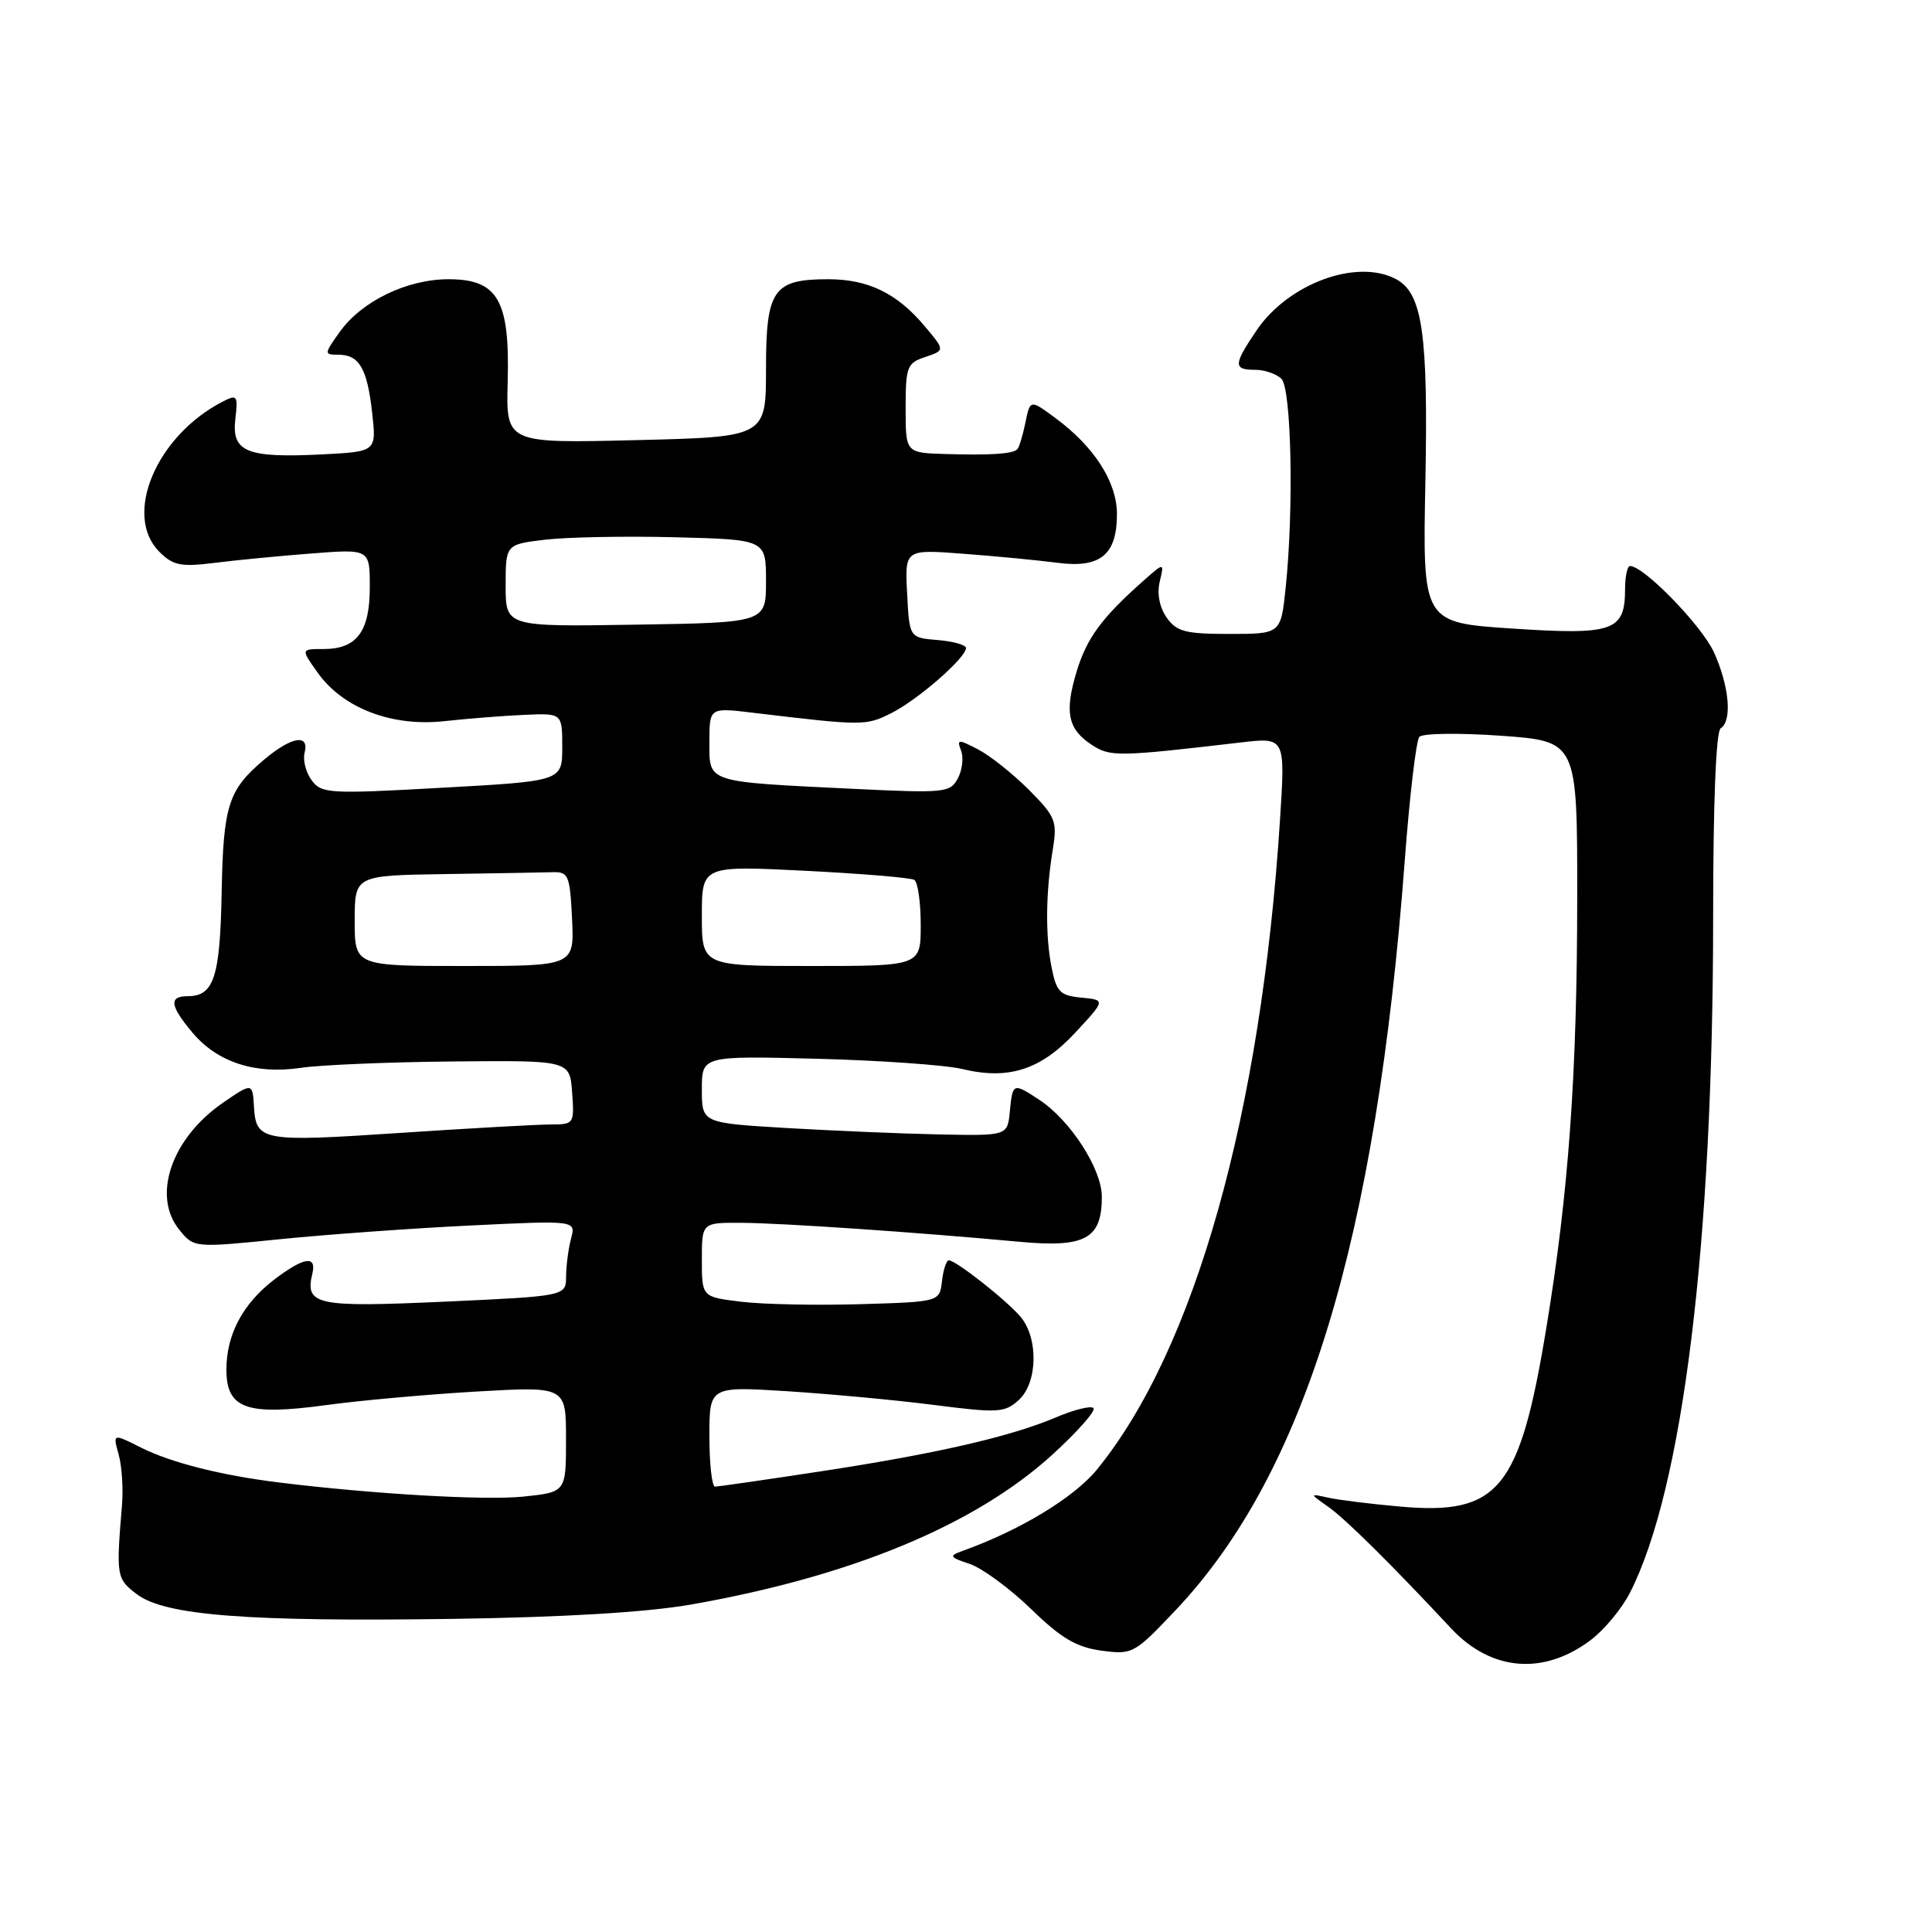 <?xml version="1.0" encoding="UTF-8" standalone="no"?>
<!DOCTYPE svg PUBLIC "-//W3C//DTD SVG 1.1//EN" "http://www.w3.org/Graphics/SVG/1.1/DTD/svg11.dtd" >
<svg xmlns="http://www.w3.org/2000/svg" xmlns:xlink="http://www.w3.org/1999/xlink" version="1.1" viewBox="0 0 256 256">
 <g >
 <path fill="currentColor"
d=" M 210.76 217.33 C 212.55 215.99 214.90 213.16 215.98 211.04 C 223.00 197.28 227.00 164.74 227.00 121.41 C 227.00 106.30 227.38 96.88 228.00 96.50 C 229.55 95.54 229.14 90.91 227.11 86.44 C 225.51 82.91 217.82 75.00 215.99 75.00 C 215.63 75.00 215.33 76.37 215.33 78.05 C 215.33 83.63 213.79 84.17 200.43 83.29 C 188.50 82.50 188.50 82.50 188.87 63.87 C 189.25 44.19 188.48 38.86 184.99 36.99 C 179.82 34.23 170.74 37.55 166.53 43.74 C 163.42 48.32 163.39 49.00 166.30 49.00 C 167.56 49.00 169.14 49.54 169.80 50.20 C 171.12 51.52 171.45 67.45 170.36 77.85 C 169.72 84.00 169.72 84.00 162.91 84.00 C 157.06 84.00 155.90 83.70 154.58 81.82 C 153.64 80.47 153.29 78.65 153.67 77.07 C 154.28 74.50 154.28 74.50 151.46 77.00 C 145.98 81.86 144.00 84.55 142.66 88.98 C 141.03 94.37 141.49 96.62 144.67 98.70 C 147.11 100.30 148.14 100.28 164.41 98.38 C 170.31 97.69 170.31 97.69 169.61 108.59 C 167.11 147.58 158.31 178.82 145.37 194.70 C 142.32 198.44 135.15 202.78 127.50 205.52 C 125.71 206.16 125.81 206.34 128.50 207.23 C 130.15 207.79 133.80 210.47 136.61 213.19 C 140.62 217.09 142.63 218.27 145.95 218.72 C 150.07 219.27 150.31 219.14 155.84 213.29 C 172.94 195.17 182.37 164.29 186.14 114.00 C 186.78 105.47 187.65 98.11 188.07 97.64 C 188.49 97.16 193.37 97.10 198.91 97.49 C 209.00 98.22 209.00 98.22 208.99 118.86 C 208.98 142.34 207.86 157.99 204.89 176.00 C 201.37 197.39 198.59 200.79 185.55 199.63 C 181.67 199.29 177.38 198.76 176.00 198.45 C 173.50 197.90 173.50 197.90 176.00 199.66 C 178.28 201.26 184.36 207.28 192.27 215.76 C 197.57 221.44 204.51 222.03 210.76 217.33 Z  M 91.50 212.62 C 112.80 208.89 129.26 202.06 139.50 192.70 C 142.80 189.68 145.23 186.93 144.89 186.58 C 144.56 186.23 142.31 186.79 139.89 187.82 C 133.87 190.38 123.90 192.66 108.50 195.00 C 101.35 196.09 95.16 196.98 94.75 196.99 C 94.34 197.00 94.00 194.01 94.00 190.35 C 94.00 183.70 94.00 183.70 104.25 184.34 C 109.89 184.70 118.65 185.51 123.73 186.16 C 132.24 187.25 133.13 187.20 134.98 185.52 C 137.50 183.24 137.63 177.32 135.22 174.47 C 133.33 172.25 126.66 167.00 125.72 167.00 C 125.40 167.00 124.99 168.24 124.82 169.75 C 124.50 172.50 124.50 172.50 114.00 172.81 C 108.22 172.98 101.14 172.84 98.25 172.49 C 93.00 171.86 93.00 171.86 93.00 166.93 C 93.00 162.00 93.00 162.00 98.25 162.03 C 103.61 162.06 121.47 163.28 135.06 164.54 C 143.81 165.35 146.00 164.16 146.00 158.58 C 146.00 154.89 141.82 148.42 137.68 145.71 C 134.24 143.45 134.18 143.48 133.81 147.25 C 133.50 150.50 133.50 150.50 124.50 150.32 C 119.55 150.22 110.44 149.83 104.25 149.47 C 93.00 148.80 93.00 148.80 93.00 144.35 C 93.00 139.90 93.00 139.90 108.25 140.29 C 116.64 140.51 125.30 141.12 127.50 141.65 C 133.65 143.13 137.90 141.76 142.48 136.83 C 146.50 132.50 146.50 132.50 143.28 132.19 C 140.46 131.92 139.98 131.43 139.34 128.19 C 138.50 123.95 138.56 118.25 139.51 112.50 C 140.11 108.81 139.86 108.20 136.33 104.65 C 134.22 102.54 131.20 100.13 129.60 99.30 C 126.95 97.92 126.76 97.94 127.35 99.47 C 127.70 100.39 127.51 102.04 126.92 103.14 C 125.91 105.04 125.16 105.11 113.18 104.53 C 93.38 103.57 94.00 103.76 94.00 98.33 C 94.00 93.75 94.00 93.75 99.75 94.44 C 114.37 96.19 114.73 96.19 118.13 94.48 C 121.64 92.71 128.00 87.16 128.00 85.86 C 128.00 85.46 126.31 84.98 124.25 84.81 C 120.50 84.50 120.50 84.50 120.20 78.64 C 119.89 72.78 119.89 72.78 127.70 73.38 C 131.99 73.70 137.57 74.24 140.09 74.57 C 145.80 75.32 148.00 73.53 148.00 68.12 C 148.00 63.87 145.00 59.19 139.83 55.38 C 136.50 52.92 136.50 52.92 135.87 56.01 C 135.52 57.71 135.04 59.29 134.80 59.53 C 134.19 60.15 131.24 60.34 125.25 60.16 C 120.00 60.00 120.00 60.00 120.00 54.08 C 120.00 48.59 120.19 48.10 122.61 47.30 C 125.23 46.42 125.23 46.42 122.49 43.18 C 118.86 38.86 115.03 37.00 109.74 37.00 C 102.46 37.00 101.50 38.38 101.50 48.87 C 101.50 57.90 101.50 57.90 84.27 58.32 C 67.05 58.74 67.05 58.74 67.27 50.59 C 67.57 39.78 65.97 37.00 59.44 37.00 C 53.92 37.00 47.92 39.91 45.02 43.98 C 42.93 46.90 42.93 47.00 44.81 47.00 C 47.60 47.00 48.65 48.79 49.31 54.67 C 49.89 59.84 49.89 59.84 42.69 60.21 C 32.71 60.71 30.68 59.89 31.18 55.56 C 31.55 52.41 31.43 52.23 29.54 53.20 C 20.72 57.72 16.26 68.26 21.12 73.12 C 22.93 74.93 23.96 75.14 28.37 74.59 C 31.19 74.23 36.99 73.67 41.25 73.34 C 49.00 72.74 49.00 72.74 49.00 77.80 C 49.00 83.70 47.28 86.00 42.86 86.00 C 39.86 86.00 39.86 86.00 42.09 89.13 C 45.44 93.84 51.90 96.31 58.84 95.56 C 61.95 95.22 66.75 94.84 69.50 94.72 C 74.50 94.50 74.50 94.50 74.50 99.00 C 74.50 103.50 74.50 103.50 58.58 104.38 C 43.59 105.22 42.59 105.16 41.29 103.38 C 40.53 102.35 40.11 100.71 40.36 99.75 C 41.02 97.20 38.65 97.59 35.05 100.61 C 30.23 104.67 29.59 106.67 29.37 118.30 C 29.16 129.49 28.34 132.00 24.88 132.00 C 22.34 132.00 22.51 133.27 25.53 136.86 C 28.82 140.76 33.82 142.38 39.81 141.50 C 42.39 141.11 51.47 140.73 60.00 140.65 C 75.50 140.50 75.50 140.50 75.81 144.75 C 76.11 148.92 76.06 149.00 72.94 149.00 C 71.19 149.00 62.13 149.51 52.81 150.13 C 34.67 151.34 33.92 151.20 33.65 146.60 C 33.47 143.46 33.41 143.46 29.56 146.11 C 22.74 150.80 20.10 158.43 23.75 162.94 C 25.70 165.35 25.70 165.35 37.10 164.20 C 43.37 163.57 54.76 162.75 62.40 162.38 C 76.31 161.71 76.31 161.71 75.67 164.11 C 75.32 165.42 75.02 167.68 75.01 169.12 C 75.00 171.74 75.00 171.74 58.87 172.48 C 41.85 173.25 40.39 172.93 41.39 168.75 C 41.98 166.30 40.25 166.57 36.34 169.55 C 32.18 172.73 30.00 176.83 30.00 181.47 C 30.00 186.68 32.66 187.62 43.23 186.18 C 47.78 185.56 56.79 184.75 63.25 184.38 C 75.00 183.71 75.00 183.71 75.00 190.71 C 75.00 197.72 75.00 197.72 69.33 198.31 C 64.26 198.83 49.39 197.97 37.00 196.44 C 29.34 195.50 22.66 193.81 18.72 191.83 C 14.94 189.93 14.94 189.93 15.72 192.72 C 16.15 194.25 16.35 197.30 16.16 199.50 C 15.38 208.89 15.43 209.20 18.16 211.26 C 21.89 214.06 32.75 214.90 60.00 214.51 C 74.59 214.30 85.66 213.64 91.50 212.62 Z  M 47.00 122.00 C 47.00 116.00 47.00 116.00 59.00 115.82 C 65.60 115.72 72.01 115.61 73.25 115.57 C 75.32 115.51 75.52 116.00 75.80 121.75 C 76.10 128.00 76.10 128.00 61.55 128.00 C 47.00 128.00 47.00 128.00 47.00 122.00 Z  M 93.00 121.35 C 93.00 114.70 93.00 114.70 106.65 115.38 C 114.16 115.76 120.68 116.30 121.15 116.59 C 121.62 116.88 122.00 119.57 122.00 122.56 C 122.00 128.00 122.00 128.00 107.50 128.00 C 93.00 128.00 93.00 128.00 93.00 121.35 Z  M 67.00 77.60 C 67.00 72.14 67.00 72.14 72.25 71.51 C 75.14 71.17 82.90 71.02 89.50 71.19 C 101.50 71.50 101.50 71.50 101.50 77.00 C 101.50 82.50 101.50 82.50 84.25 82.77 C 67.00 83.05 67.00 83.05 67.00 77.60 Z "/>
</g>
</svg>